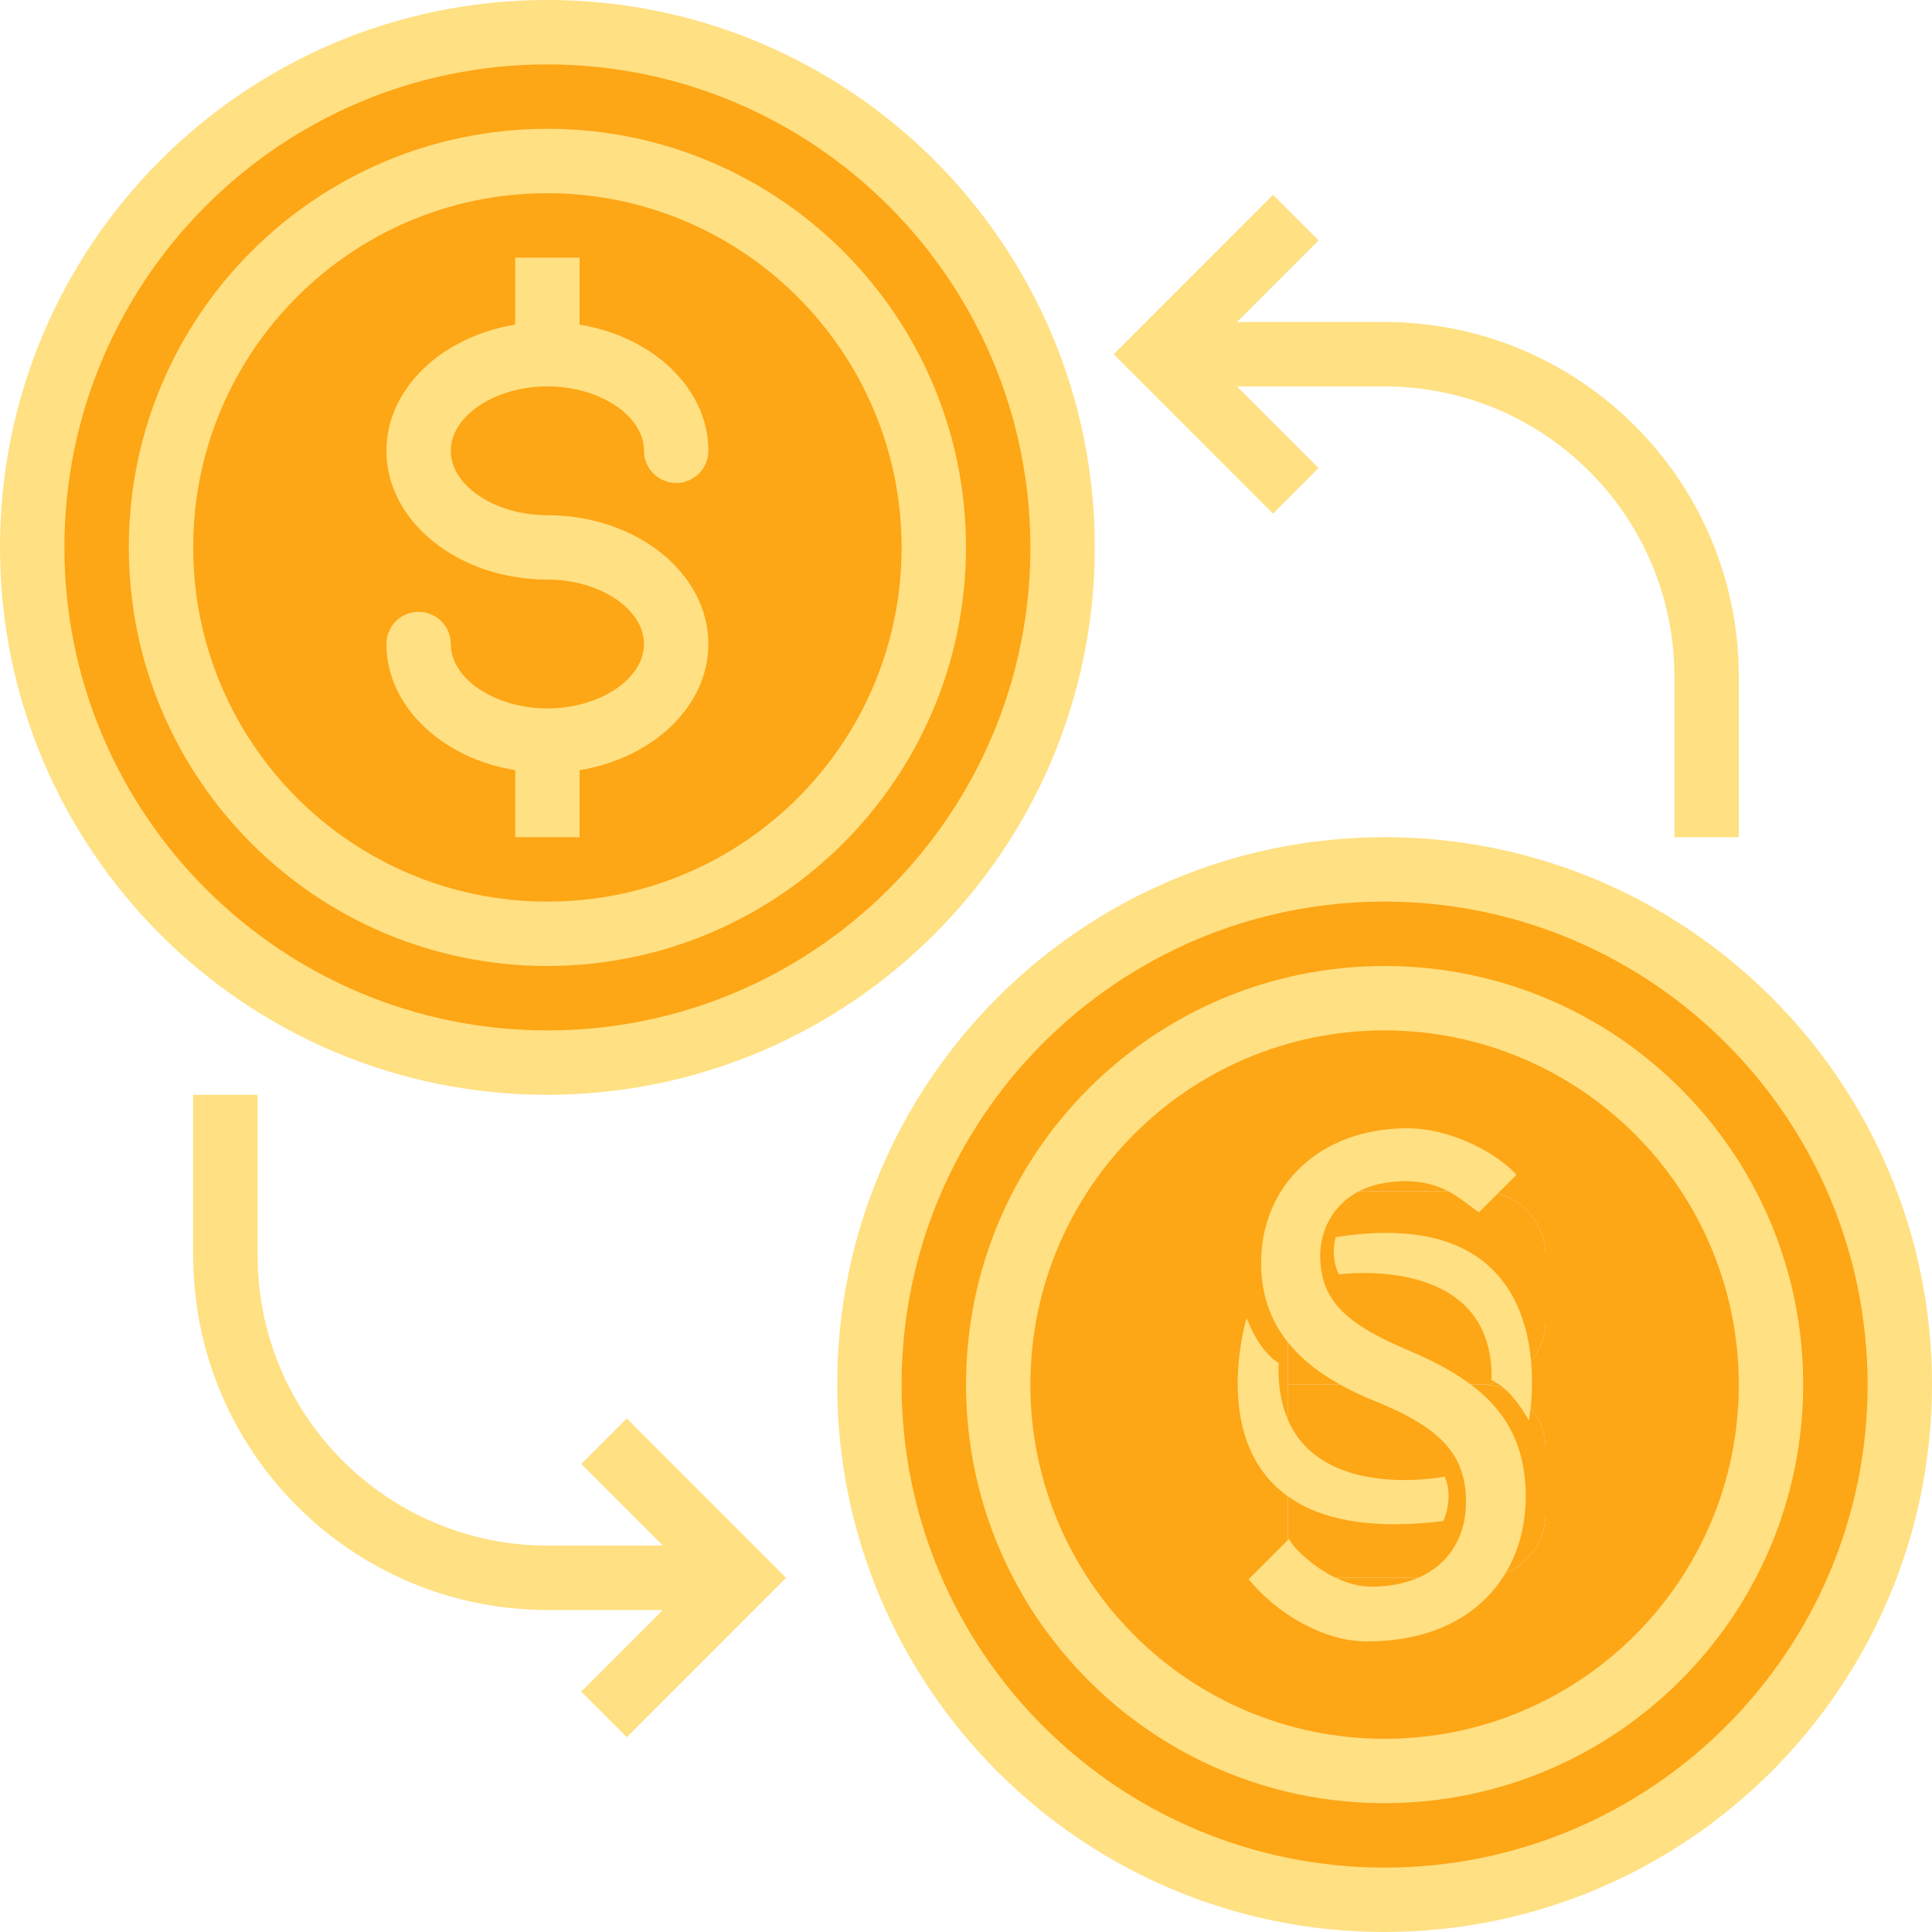 <svg xmlns="http://www.w3.org/2000/svg" width="512" height="512" fill="none" viewBox="0 0 512 512"><path fill="#fda616" d="M-6.10352e-06 136.533C-6.10352e-06 211.942 61.124 273.066 136.533 273.066C211.942 273.066 273.066 211.942 273.066 136.533C273.066 61.124 211.942 -6.10352e-06 136.533 -6.10352e-06C61.124 -6.10352e-06 -6.10352e-06 61.124 -6.10352e-06 136.533ZM238.933 136.533C238.933 193.083 193.083 238.933 136.533 238.933C79.983 238.933 34.133 193.083 34.133 136.533C34.133 79.983 79.983 34.133 136.533 34.133C193.083 34.133 238.933 79.983 238.933 136.533Z" transform="translate(230.4 230.4)"/><path fill="#fda616" d="M-1.0498e-05 102.4C-1.0498e-05 158.95 45.85 204.8 102.4 204.8C158.95 204.8 204.8 158.95 204.8 102.4C204.8 45.85 158.95 -1.0498e-05 102.4 -1.0498e-05C45.85 -1.0498e-05 -1.0498e-05 45.85 -1.0498e-05 102.4ZM110.934 25.6V51.2H128.001C137.43 51.2 145.068 58.837 145.068 68.267V85.334C145.068 94.763 137.431 102.401 128.001 102.401C137.43 102.401 145.068 110.038 145.068 119.468V136.535C145.068 145.964 137.431 153.602 128.001 153.602H110.934H85.334L85.547 179.202L85.334 153.602H76.801V51.202H85.334L85.547 25.602L85.334 51.202H110.934V25.6Z" transform="translate(264.533 264.533)"/><path fill="#fda616" d="M7.8125e-06 1.70898e-06V51.2H51.2C60.629 51.2 68.267 43.563 68.267 34.133V17.067C68.267 7.638 60.63 1.70898e-06 51.2 1.70898e-06H7.8125e-06Z" transform="translate(341.333 315.733)"/><path fill="#fda616" d="M7.8125e-06 51.2H51.2C60.629 51.2 68.267 43.563 68.267 34.133V17.067C68.267 7.638 60.63 1.3916e-05 51.2 1.3916e-05H7.8125e-06V51.2Z" transform="translate(341.333 366.933)"/><path fill="#fda616" d="M136.534 273.067C211.943 273.067 273.067 211.943 273.067 136.534C273.067 61.125 211.943 -7.62939e-09 136.534 -7.62939e-09C61.125 -7.62939e-09 -7.62939e-09 61.125 -7.62939e-09 136.534C-7.62939e-09 211.943 61.125 273.067 136.534 273.067ZM136.534 34.134C193.084 34.134 238.934 79.984 238.934 136.534C238.934 193.084 193.084 238.934 136.534 238.934C79.984 238.934 34.134 193.084 34.134 136.534C34.134 79.984 79.983 34.134 136.534 34.134Z" transform="translate(8.533 8.533)"/><path fill="#fda616" d="M102.4 204.8C158.95 204.8 204.8 158.95 204.8 102.4C204.8 45.85 158.95 -1.83105e-07 102.4 -1.83105e-07C45.85 -1.83105e-07 -1.83105e-07 45.85 -1.83105e-07 102.4C-1.83105e-07 158.95 45.849 204.8 102.4 204.8ZM102.4 102.4C83.55 102.4 68.267 90.94 68.267 76.8C68.267 62.66 83.55 51.2 102.4 51.2C121.25 51.2 136.533 62.66 136.533 76.8C136.533 62.66 121.25 51.2 102.4 51.2C83.55 51.2 68.267 62.66 68.267 76.8C68.267 90.94 83.55 102.4 102.4 102.4C121.25 102.4 136.533 113.86 136.533 128C136.533 142.14 121.25 153.6 102.4 153.6C83.55 153.6 68.267 142.14 68.267 128C68.267 142.14 83.55 153.6 102.4 153.6C121.25 153.6 136.533 142.14 136.533 128C136.533 113.86 121.25 102.4 102.4 102.4Z" transform="translate(42.667 42.667)"/><path fill="#FFE082" d="M110.933 221.867C49.664 221.867 0 172.203 0 110.933C0 49.663 49.664 0 110.933 0C172.202 0 221.866 49.664 221.866 110.933C221.798 172.169 172.169 221.798 110.933 221.867ZM110.933 17.067C59.093 17.067 17.066 59.094 17.066 110.934C17.066 162.774 59.093 204.801 110.933 204.801C162.773 204.801 204.8 162.774 204.8 110.934C204.74 59.119 162.748 17.126 110.933 17.067Z" transform="translate(256 256)"/><path fill="#FFE082" d="M145.067 290.134C64.948 290.134 -2.68555e-06 225.187 -2.68555e-06 145.067C-2.68555e-06 64.947 64.947 -2.68555e-06 145.067 -2.68555e-06C225.187 -2.68555e-06 290.134 64.948 290.134 145.067C290.049 225.153 225.153 290.049 145.067 290.134ZM145.067 17.067C74.377 17.067 17.067 74.377 17.067 145.067C17.067 215.757 74.377 273.067 145.067 273.067C215.757 273.067 273.067 215.757 273.067 145.067C272.991 74.411 215.723 17.144 145.067 17.067Z" transform="translate(221.866 221.866)"/><path fill="#FFE082" d="M110.933 221.867C49.664 221.867 -1.12915e-06 172.203 -1.12915e-06 110.934C-1.12915e-06 49.665 49.663 -5.79834e-07 110.933 -5.79834e-07C172.203 -5.79834e-07 221.866 49.664 221.866 110.934C221.798 172.169 172.168 221.799 110.933 221.867ZM110.933 17.067C59.093 17.067 17.066 59.094 17.066 110.934C17.066 162.774 59.093 204.801 110.933 204.801C162.773 204.801 204.8 162.774 204.8 110.934C204.74 59.119 162.747 17.127 110.933 17.067Z" transform="translate(34.134 34.133)"/><path fill="#FFE082" d="M145.067 290.133C64.947 290.133 0 225.186 0 145.067C0 64.948 64.947 0 145.067 0C225.187 0 290.134 64.947 290.134 145.067C290.048 225.152 225.152 290.048 145.067 290.133ZM145.067 17.067C74.377 17.067 17.067 74.377 17.067 145.067C17.067 215.757 74.377 273.067 145.067 273.067C215.757 273.067 273.067 215.757 273.067 145.067C272.99 74.411 215.723 17.143 145.067 17.067Z"/><path fill="#FFE082" d="M71.799 33.707H32.665L54.297 12.066L42.231 -5.49316e-07L2.68555e-06 42.24L42.231 84.48L54.297 72.414L32.665 50.774H71.799C114.193 50.825 148.548 85.18 148.599 127.574V170.241H165.666V127.574C165.606 75.76 123.614 33.767 71.799 33.707Z" transform="translate(295.134 51.626)"/><path fill="#FFE082" d="M114.901 85.76L102.835 97.826L124.467 119.467H93.866C51.472 119.416 17.117 85.061 17.066 42.667V-4.39453e-06H7.62939e-07V42.667C0.06 94.481 42.052 136.474 93.867 136.534H124.468L102.836 158.175L114.902 170.241L157.133 128.001L114.901 85.76Z" transform="translate(51.2 290.133)"/><path fill="#FFE082" d="M42.667 68.266C28.792 68.266 17.067 60.449 17.067 51.199C17.067 41.949 28.792 34.132 42.667 34.132C56.542 34.132 68.267 41.949 68.267 51.199C68.267 55.909 72.09 59.732 76.8 59.732C81.51 59.732 85.333 55.909 85.333 51.199C85.333 34.713 70.647 20.931 51.2 17.757V-1.70898e-06H34.133V17.758C14.686 20.932 1.52588e-06 34.714 1.52588e-06 51.2C1.52588e-06 70.025 19.14 85.333 42.667 85.333C56.542 85.333 68.267 93.15 68.267 102.4C68.267 111.65 56.542 119.467 42.667 119.467C28.792 119.467 17.067 111.65 17.067 102.4C17.067 97.69 13.244 93.867 8.534 93.867C3.824 93.867 0.001 97.69 0.001 102.4C0.001 118.886 14.687 132.668 34.134 135.842V153.6H51.2V135.842C70.647 132.668 85.333 118.886 85.333 102.4C85.333 83.575 66.193 68.266 42.667 68.266Z" transform="translate(102.4 68.267)"/><path fill="#FFE082" d="M10.728 108.8C11.552 111.272 21.827 121.472 32.506 121.472C48.349 121.472 57.603 112.308 57.603 99.051C57.603 86.766 51.194 79.747 34.999 72.923C15.42 65.32 3.317 54.205 3.317 35.681C3.317 15.208 18.803 -6.565e-08 42.117 -6.565e-08C54.399 -6.565e-08 66.841 7.417 70.968 12.362L61.064 22.255C57.15 19.915 52.449 14.037 41.583 14.037C25.215 14.037 18.978 24.762 18.978 33.731C18.978 46.016 26.278 52.059 42.829 59.078C63.12 67.657 73.443 78.382 73.443 97.685C73.443 117.964 59.66 136 31.357 136C19.788 136 7.426 128.583 -7.01065e-07 119.516L10.728 108.8Z" transform="translate(330.896 299)"/><path fill="#FFE082" d="M0.538 1.126C0.538 1.126 -1.111 6.071 1.365 11.016C1.365 11.016 42.623 5.245 41.799 39.042C41.799 39.042 46.75 40.689 51.7 49.755C51.7 49.755 63.253 -8.766 0.538 1.126V1.126Z" transform="translate(353.463 326.723)"/><path fill="#FFE082" d="M54.501 53.783C54.501 53.783 57.372 47.777 54.882 42.006C54.882 42.006 9.512 51.073 10.856 11.86C10.856 11.86 6.146 9.609 2.362 -1.75067e-07C2.376 -1.75067e-07 -16.91 62.612 54.501 53.783Z" transform="translate(328 349.31)"/></svg>